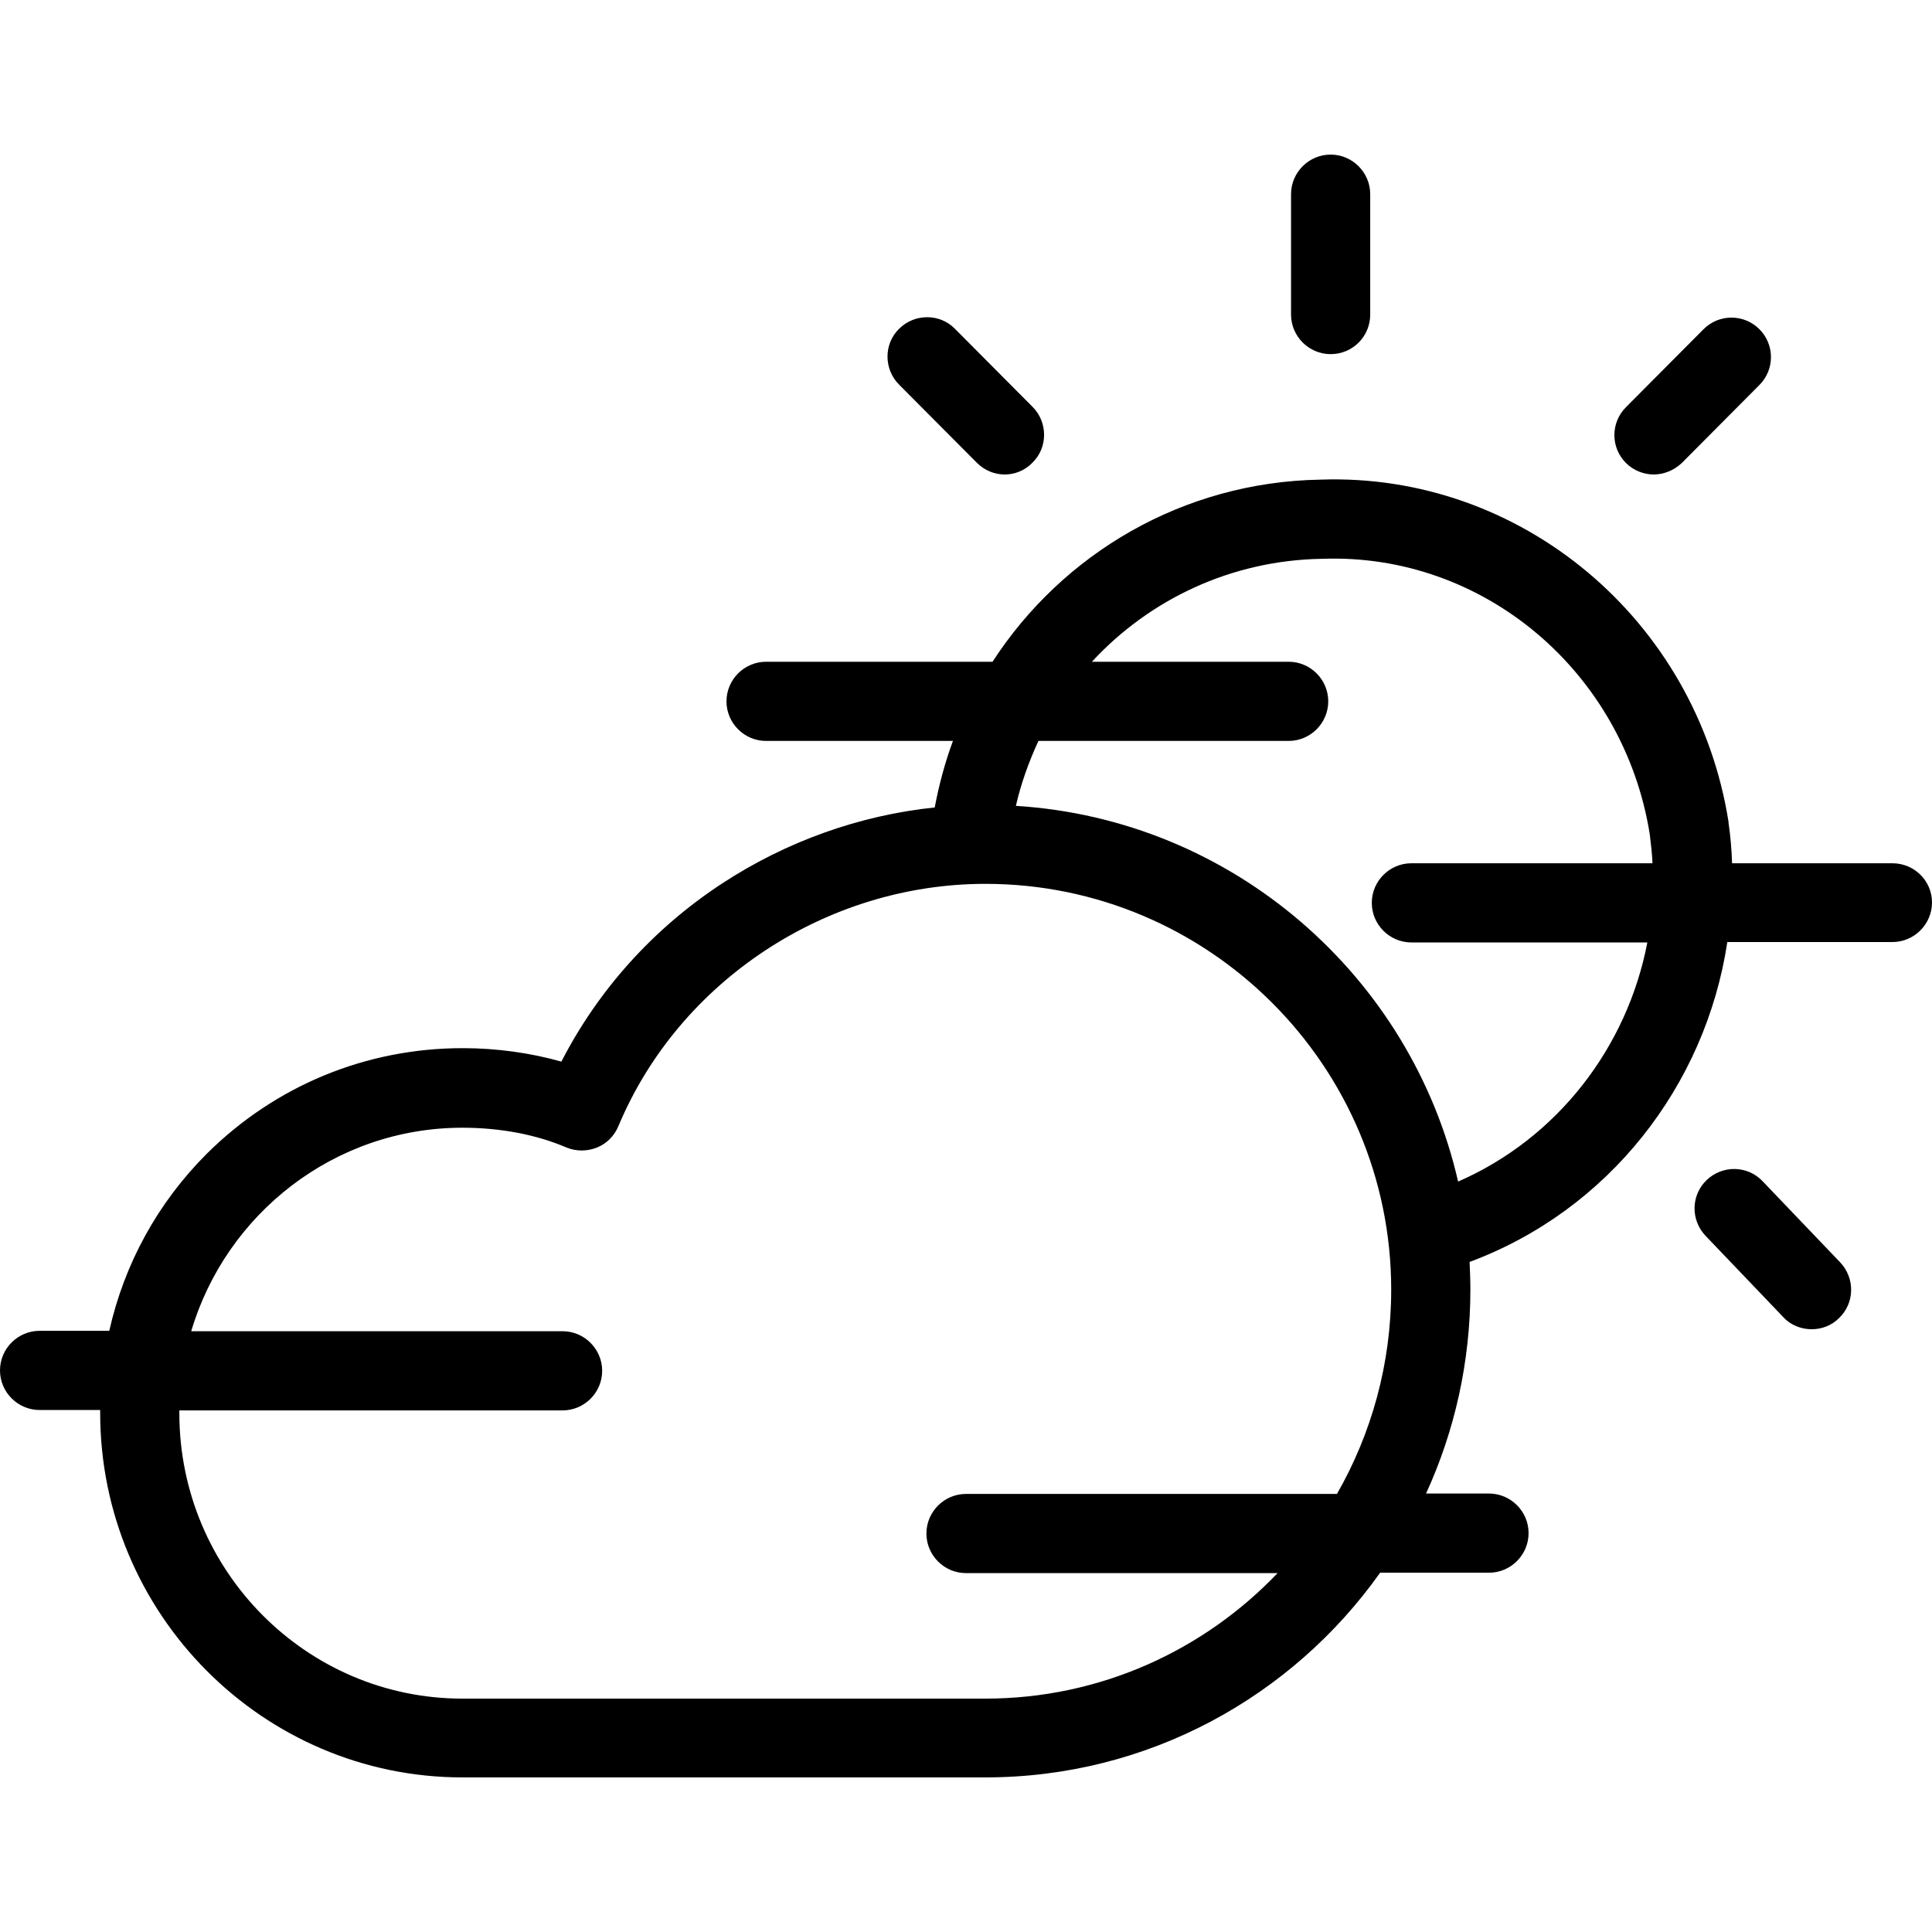<?xml version="1.0" encoding="iso-8859-1"?>
<!-- Generator: Adobe Illustrator 19.0.0, SVG Export Plug-In . SVG Version: 6.00 Build 0)  -->
<svg version="1.1" id="Layer_1" xmlns="http://www.w3.org/2000/svg" xmlns:xlink="http://www.w3.org/1999/xlink" x="0px" y="0px"
	 viewBox="0 0 488 488" style="enable-background:new 0 0 488 488;" xml:space="preserve">
<g transform="translate(0 -540.36)">
	<g>
		<g>
			<path d="M336.1,629.81c5.6,0,10-4.5,10-10v-30.4c0-5.5-4.5-10-10-10s-10,4.5-10,10v30.4C326.1,625.31,330.6,629.81,336.1,629.81z
				"/>
			<path d="M417.7,660.21c2.5,0,5.1-1,7.1-2.9l19.6-19.7c3.9-3.9,3.9-10.2,0-14.1c-3.9-3.9-10.2-3.9-14.1,0l-19.6,19.7
				c-3.9,3.9-3.9,10.2,0,14.1C412.6,659.21,415.2,660.21,417.7,660.21z"/>
			<path d="M246.7,657.21c2,2,4.5,3,7.1,3c2.5,0,5.1-1,7-3c3.9-3.8,3.9-10.2,0-14.1l-19.6-19.7c-3.8-3.9-10.2-3.9-14.1,0
				c-3.9,3.8-3.9,10.2,0,14.1L246.7,657.21z"/>
			<path d="M445.2,838.71c-3.8-4-10.1-4.1-14.1-0.3s-4.1,10.1-0.3,14.1l19.6,20.5c1.9,2.1,4.6,3.1,7.2,3.1c2.5,0,5-0.9,6.9-2.8
				c4-3.8,4.1-10.1,0.3-14.1L445.2,838.71z"/>
			<path d="M478,758.41L478,758.41l-40.5,0c-0.1-3.4-0.4-6.8-0.9-10.3v-0.2c-8.1-51.1-52.5-88.2-103.1-86.4
				c-34.7,0.6-65.1,18.7-82.8,46h-57.2c-5.5,0-10,4.5-10,10s4.5,10,10,10h47.2c-2,5.4-3.5,11-4.6,16.8c-19.1,2-37.5,8.6-53.7,19.2
				c-17.4,11.4-31.3,26.9-40.6,45c-7.8-2.2-16.3-3.4-24.9-3.4c-24.5,0-47.4,9.5-64.7,26.7c-12.4,12.4-20.8,27.8-24.6,44.7H10
				c-5.5,0-10,4.5-10,10s4.5,10,10,10h15.3c0,0.2,0,0.4,0,0.7c0,50.8,41.1,92.1,91.5,92.1h132.1c41.1,0,77.5-20.4,99.7-51.7h27.5
				c5.5,0,10-4.5,10-10s-4.5-10-10-10h-15.9c7.2-15.7,11.2-33.2,11.2-51.6c0-2.3-0.1-4.6-0.2-6.9c35-13,59.6-44.4,65.1-80.8H478
				c5.5,0,10-4.5,10-10S483.5,758.41,478,758.41z M337.7,917.71H244c-5.5,0-10,4.5-10,10s4.5,10,10,10v0h78.7
				c-18.6,19.5-44.8,31.7-73.8,31.7H116.8c-39.4,0-71.5-32.3-71.5-72.1c0-0.2,0-0.4,0-0.7h96.8c5.5,0,10-4.5,10-10s-4.5-10-10-10
				H48.3c8.8-29.7,36.2-51.4,68.5-51.4c9.5,0,18.6,1.7,26.3,5c2.4,1,5.2,1,7.7,0s4.4-3,5.4-5.4c15.3-36.6,52.5-61.2,92.7-61.2
				c56.5,0,102.5,46,102.5,102.5C351.4,884.91,346.4,902.51,337.7,917.71z M356.5,778.41h59.6c-5.1,26.6-22.8,49.5-47.8,60.4h0
				c-11.9-52-57-91.5-111.7-94.9c1.3-5.7,3.3-11.2,5.7-16.4h63.2c5.5,0,10-4.5,10-10s-4.5-10-10-10h-49.7c14.5-15.7,35.1-25.6,58-26
				h0.2c40.6-1.5,76.1,28.4,82.7,69.5c0.3,2.5,0.6,4.9,0.7,7.4h-60.9c-5.5,0-10,4.5-10,10S351,778.41,356.5,778.41z"/>
		</g>
	</g>
</g>
<g>
</g>
<g>
</g>
<g>
</g>
<g>
</g>
<g>
</g>
<g>
</g>
<g>
</g>
<g>
</g>
<g>
</g>
<g>
</g>
<g>
</g>
<g>
</g>
<g>
</g>
<g>
</g>
<g>
</g>
</svg>
